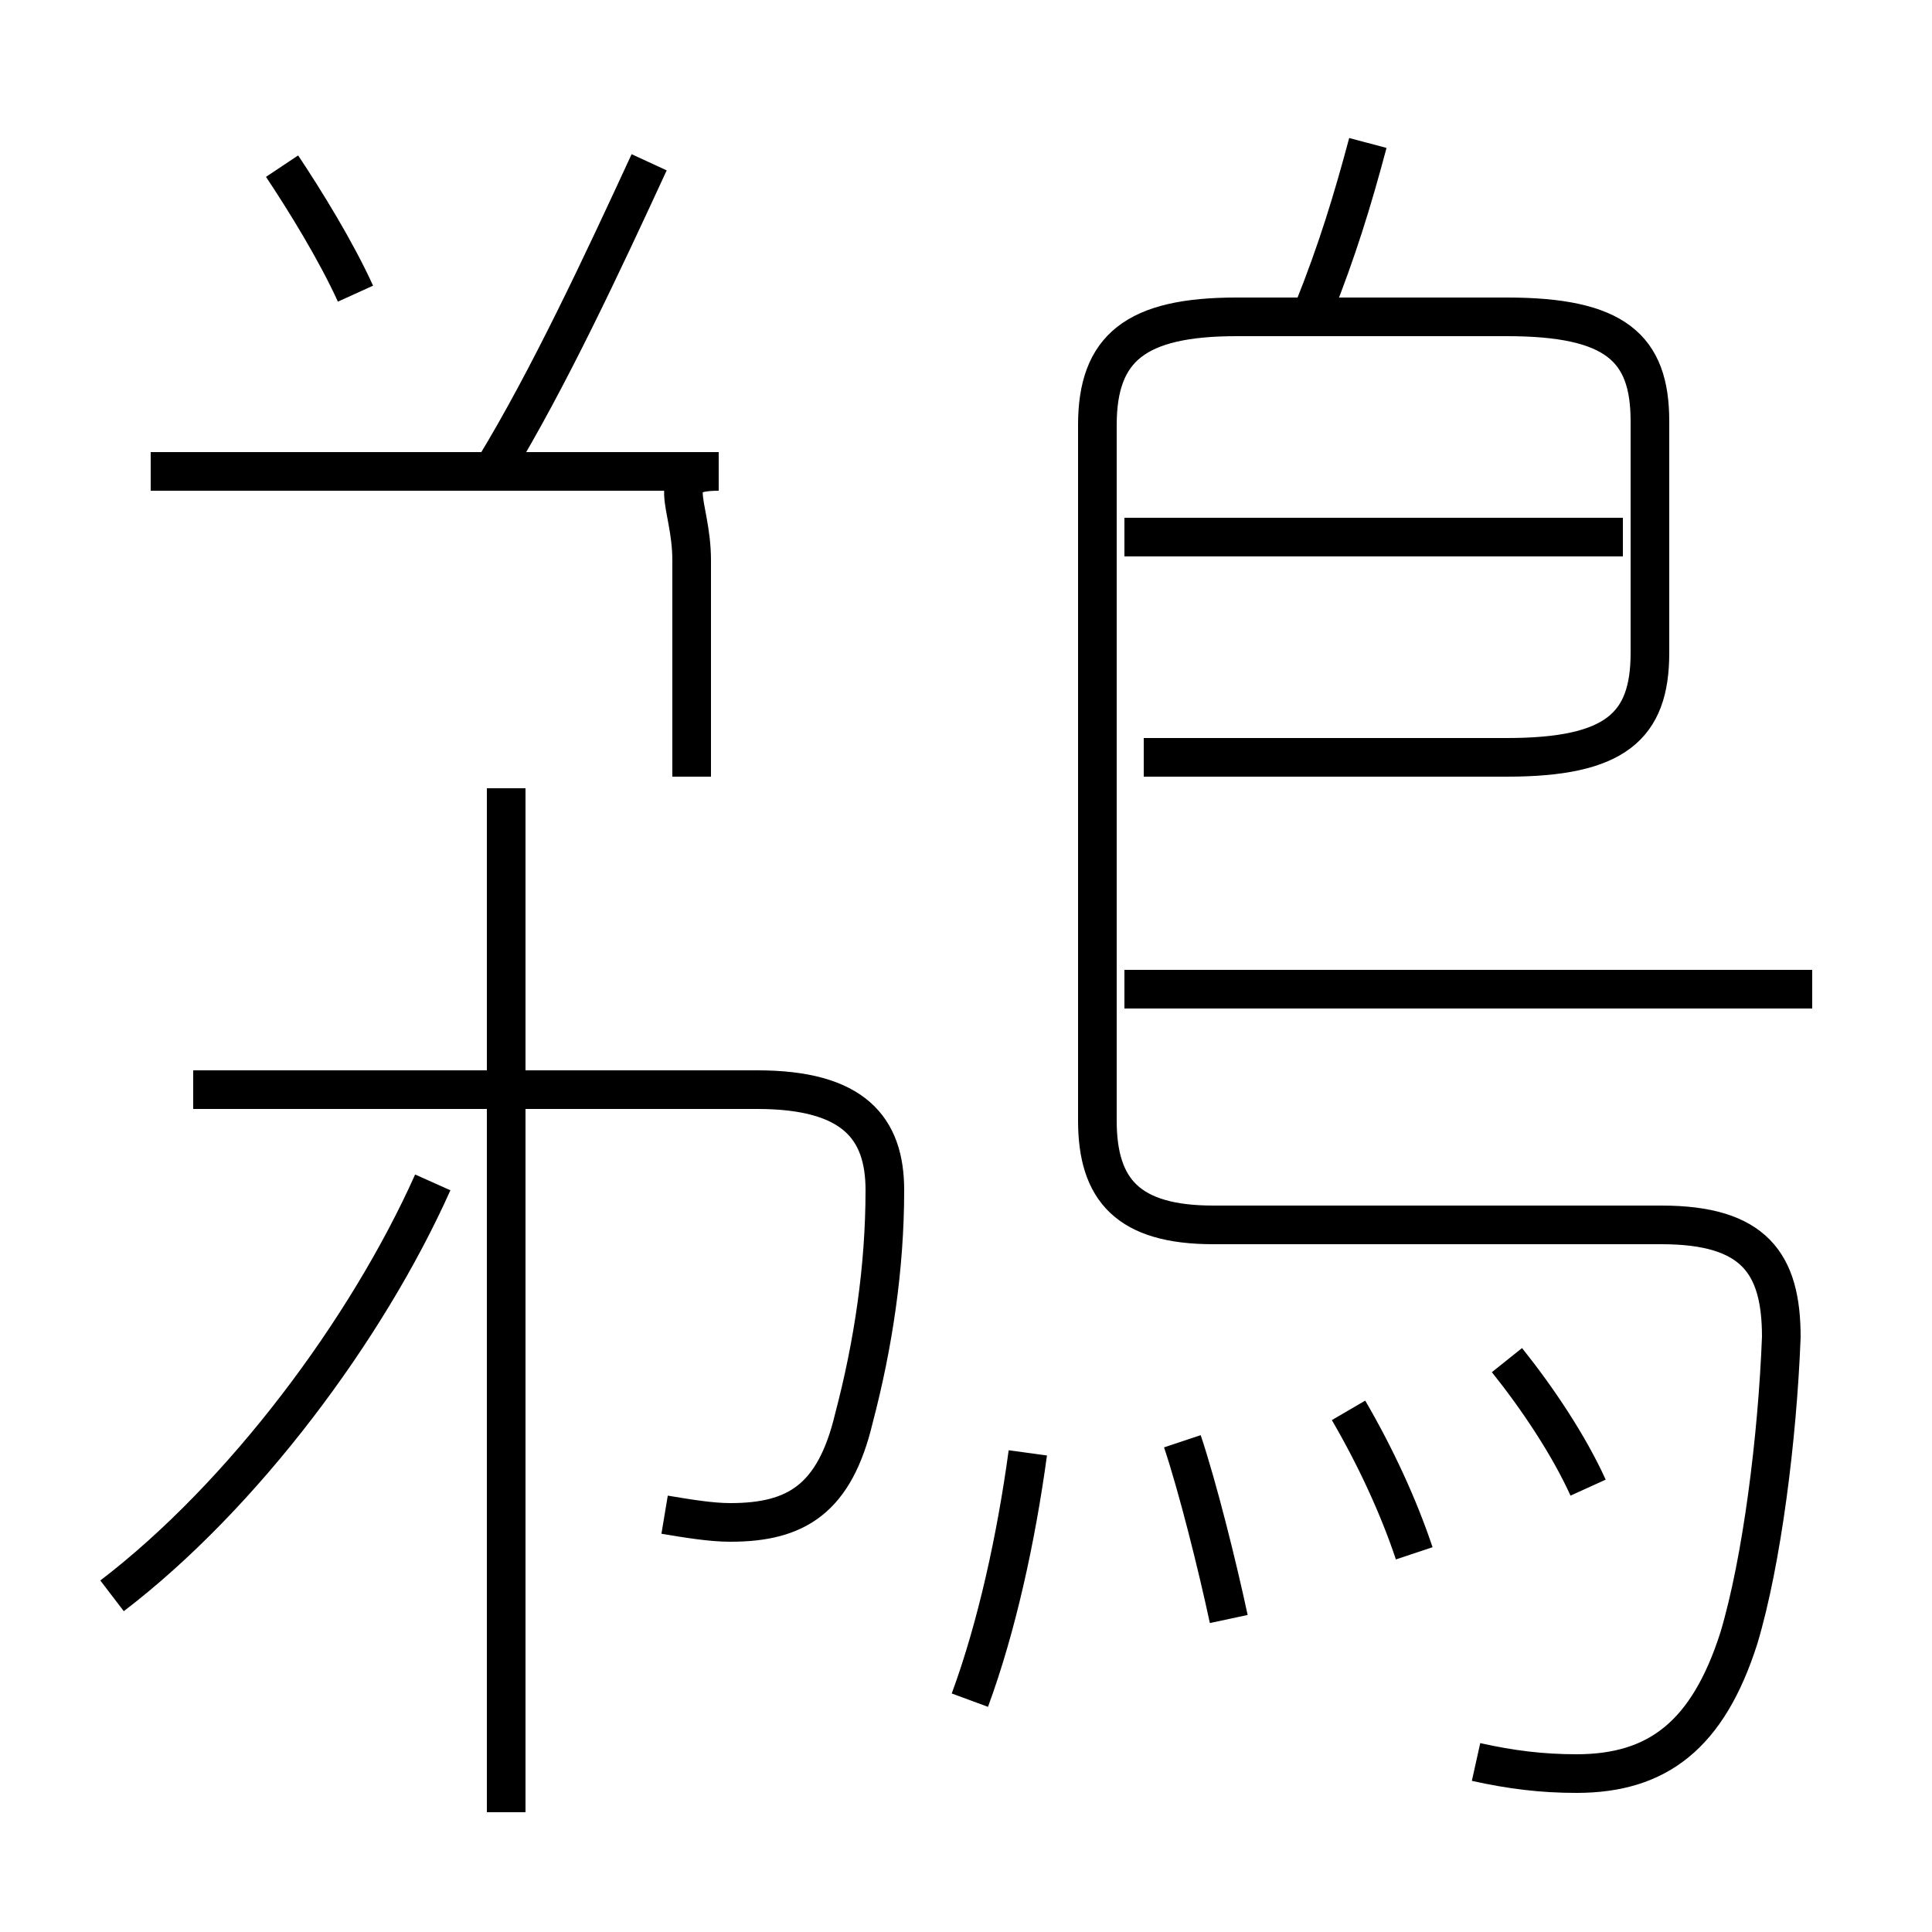 <?xml version='1.0' encoding='utf8'?>
<svg viewBox="0.0 -6.0 50.0 50.0" version="1.1" xmlns="http://www.w3.org/2000/svg">
<rect x="0.0" y="-6.0" width="50.0" height="50.0" fill="#808080" stroke="none"/>
<rect x="-1000" y="-1000" width="2000" height="2000" stroke="white" fill="white"/>
<g style="fill:white;stroke:#000000;  stroke-width:1">
<path d="M 38.2 1.6 C 39.1 1.8 39.9 1.9 40.8 1.9 C 42.9 1.9 44.2 0.9 45.0 -1.6 C 45.6 -3.6 46.0 -6.8 46.1 -9.4 C 46.1 -11.3 45.4 -12.3 43.0 -12.3 L 31.4 -12.3 C 29.2 -12.3 28.4 -13.2 28.4 -15.0 L 28.4 -33.0 C 28.4 -35.0 29.4 -35.8 32.0 -35.8 L 39.0 -35.8 C 41.8 -35.8 42.7 -35.0 42.7 -33.1 L 42.7 -27.1 C 42.7 -25.2 41.8 -24.4 39.0 -24.4 L 29.6 -24.4 M 2.9 -2.7 C 6.3 -5.3 9.5 -9.6 11.2 -13.4 M 25.1 0.0 C 25.8 -1.9 26.3 -4.2 26.6 -6.4 M 17.2 -4.8 C 17.8 -4.7 18.4 -4.6 18.9 -4.6 C 20.6 -4.6 21.6 -5.2 22.1 -7.3 C 22.6 -9.2 22.9 -11.2 22.9 -13.2 C 22.9 -14.8 22.1 -15.8 19.6 -15.8 L 5.0 -15.8 M 13.1 2.9 L 13.1 -23.6 M 31.8 -2.1 C 31.5 -3.5 31.0 -5.5 30.6 -6.7 M 9.2 -36.4 C 8.7 -37.5 7.9 -38.8 7.3 -39.7 M 17.9 -23.9 L 17.9 -29.5 C 17.9 -31.0 17.1 -31.8 18.6 -31.8 L 3.9 -31.8 M 36.6 -3.8 C 36.2 -5.0 35.6 -6.3 34.9 -7.5 M 41.1 -5.5 C 40.6 -6.6 39.8 -7.8 39.0 -8.8 M 12.8 -31.9 C 14.2 -34.2 15.6 -37.2 16.8 -39.8 M 46.9 -18.4 L 29.1 -18.4 M 42.0 -30.1 L 29.1 -30.1 M 34.0 -36.0 C 34.6 -37.5 35.0 -38.8 35.4 -40.3" transform="translate(0.0 38.0)" />
</g>
</svg>